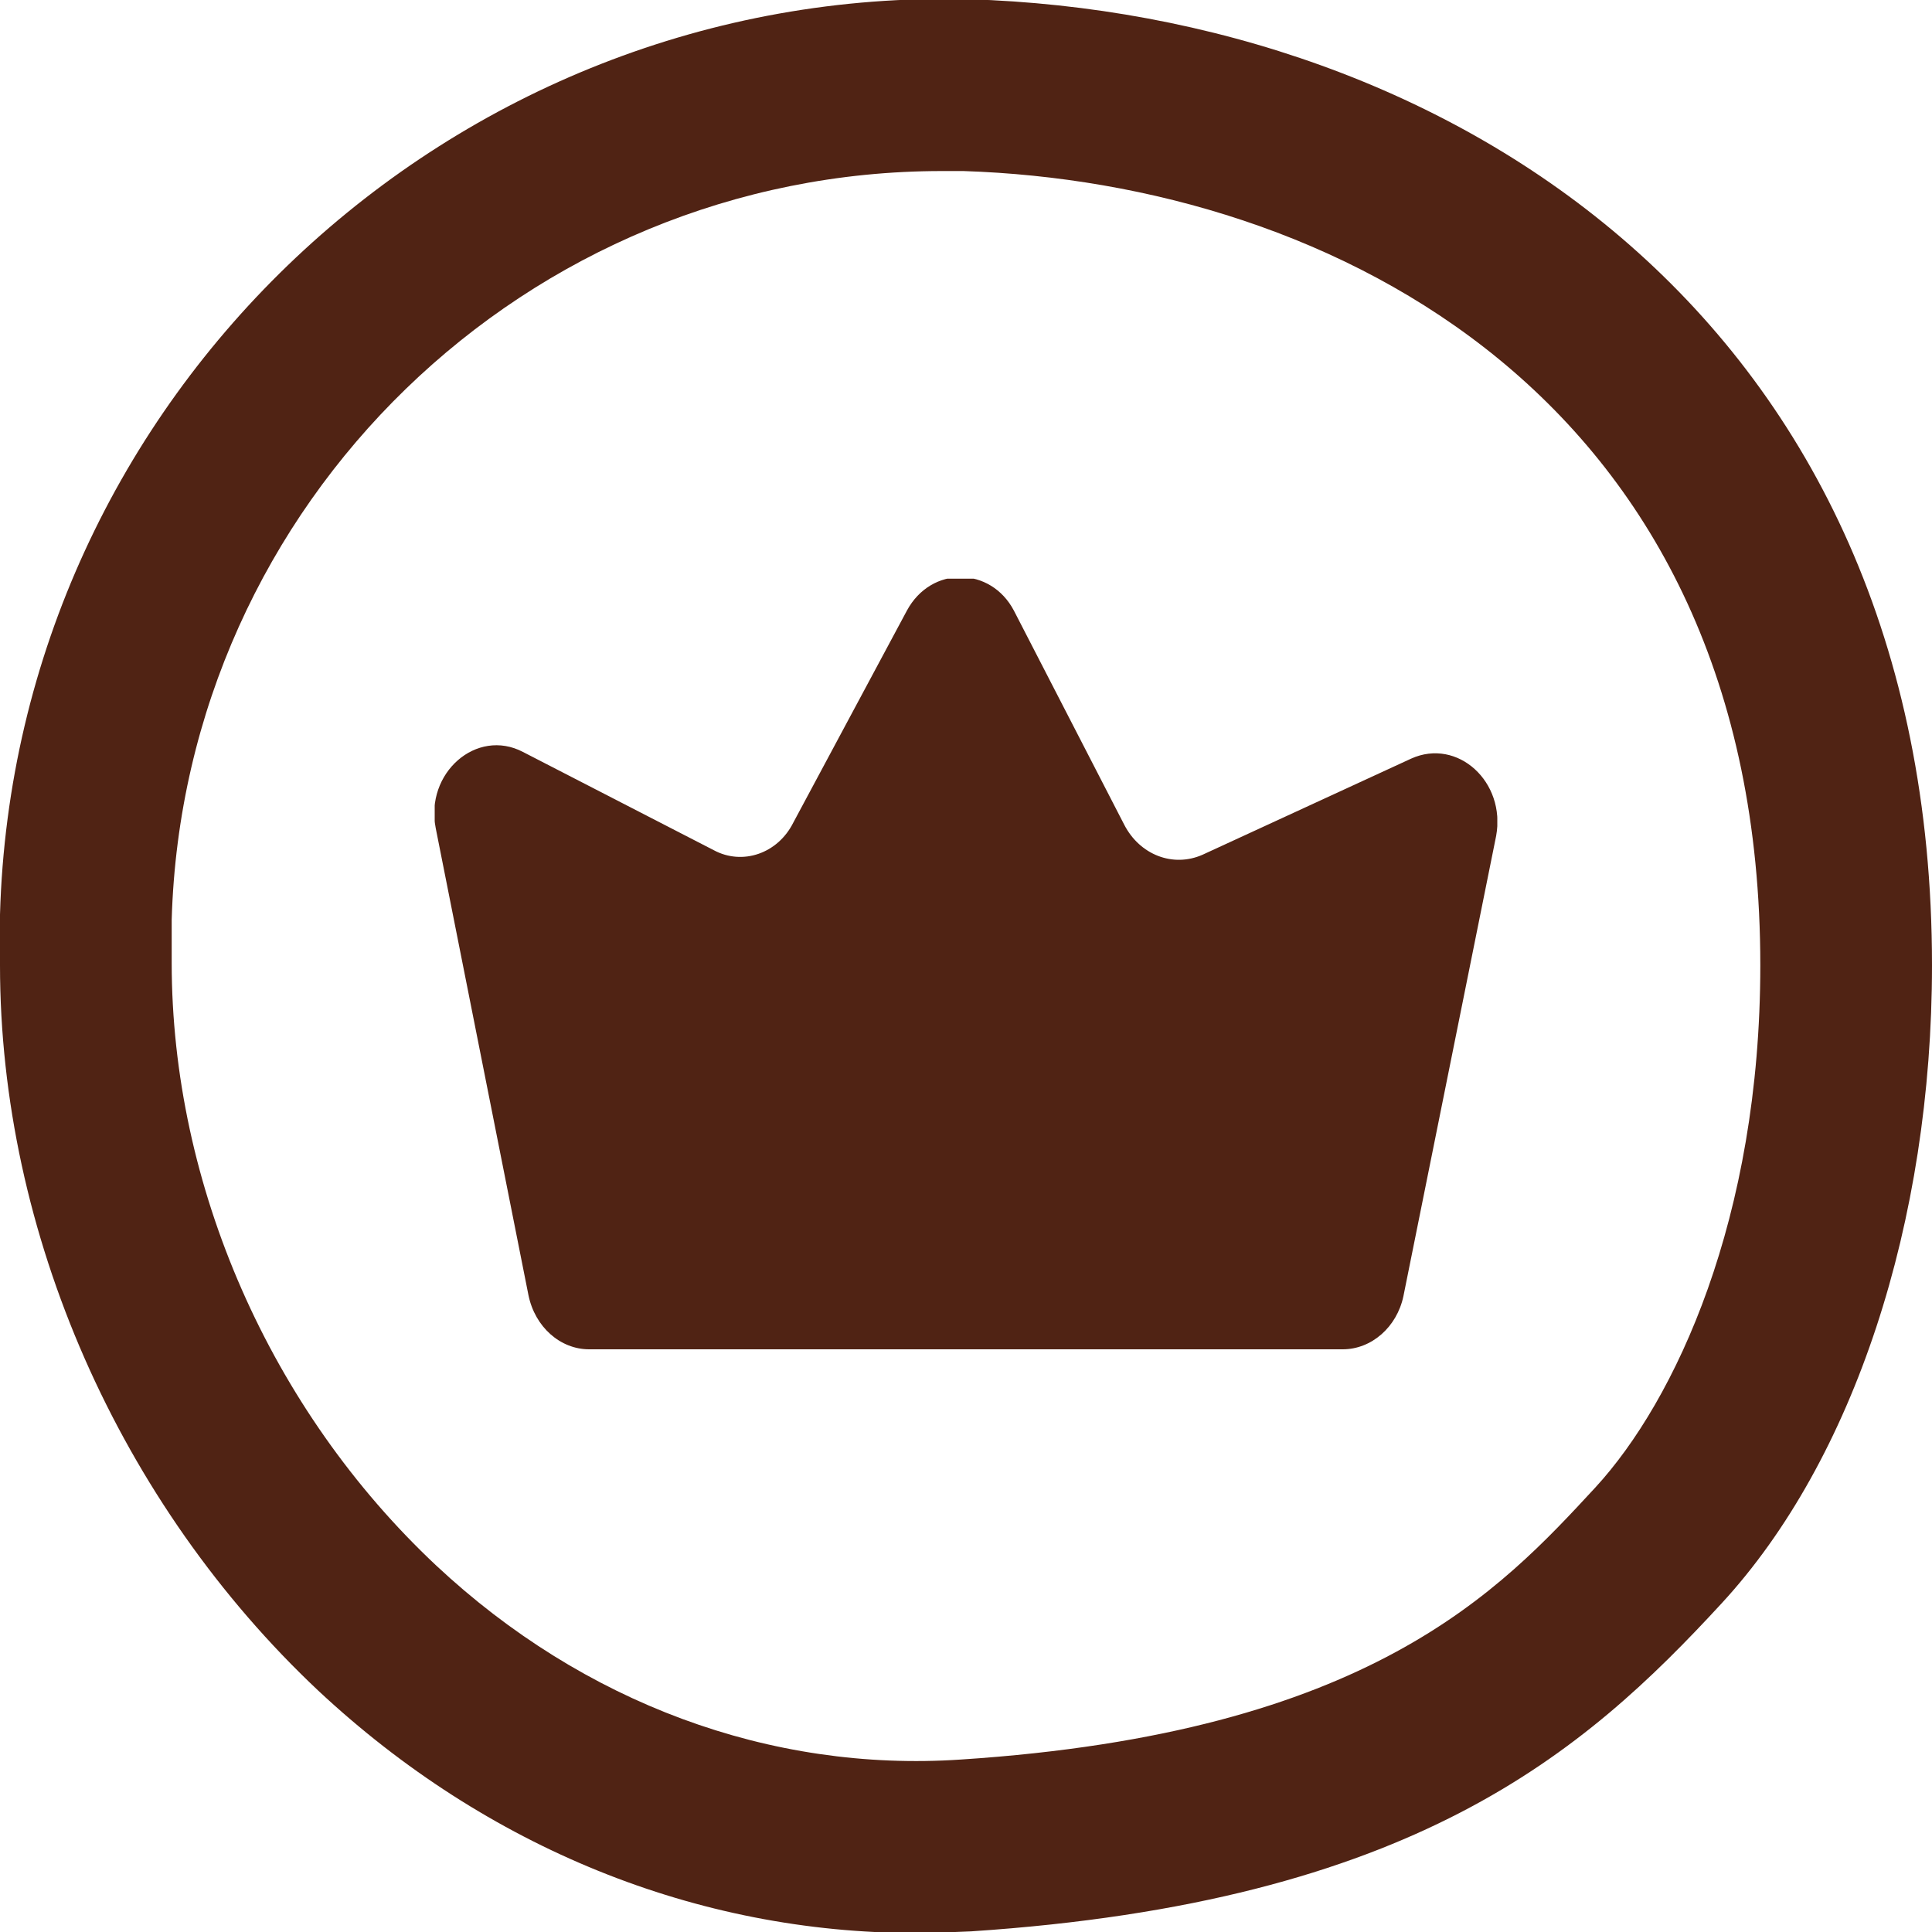 <svg width="15" height="15" viewBox="0 0 15 15" fill="none" xmlns="http://www.w3.org/2000/svg">
<path d="M7.113 15.008C5.413 15.008 3.78 14.348 2.473 13.128C0.927 11.675 0 9.574 0 7.494C0 7.374 0 7.241 0 7.101C0.113 3.074 3.507 -0.106 7.52 -0.006C11.24 0.108 15 2.474 15 7.494C15 9.488 14.393 11.335 13.367 12.448C12.293 13.614 10.967 14.768 7.54 14.995C7.393 15.001 7.253 15.008 7.107 15.008H7.113ZM7.313 1.328C4.093 1.328 1.427 3.901 1.333 7.141C1.333 7.254 1.333 7.361 1.333 7.474C1.333 9.208 2.1 10.948 3.387 12.155C4.527 13.221 5.98 13.761 7.46 13.661C10.633 13.454 11.647 12.348 12.387 11.548C13.007 10.874 13.667 9.461 13.667 7.494C13.667 3.088 10.333 1.421 7.48 1.328C7.427 1.328 7.367 1.328 7.313 1.328Z" fill="#502314"/>
<g clip-path="url(#clip0_422_8546)">
<path fill-rule="evenodd" clip-rule="evenodd" d="M3.383 6.43C3.298 6.001 3.7 5.65 4.06 5.838L5.542 6.601C5.765 6.721 6.039 6.627 6.159 6.387L7.041 4.741C7.23 4.39 7.692 4.398 7.872 4.741L8.729 6.404C8.849 6.636 9.106 6.738 9.337 6.636L10.956 5.89C11.316 5.727 11.693 6.07 11.616 6.49L10.896 10.064C10.845 10.304 10.648 10.476 10.425 10.476H4.574C4.351 10.476 4.154 10.304 4.103 10.056L3.383 6.43Z" fill="#502314"/>
</g>
<defs>
<clipPath id="clip0_422_8546">
<rect width="8.25" height="6" fill="white" transform="translate(3.375 4.493)"/>
</clipPath>
</defs>
</svg>
